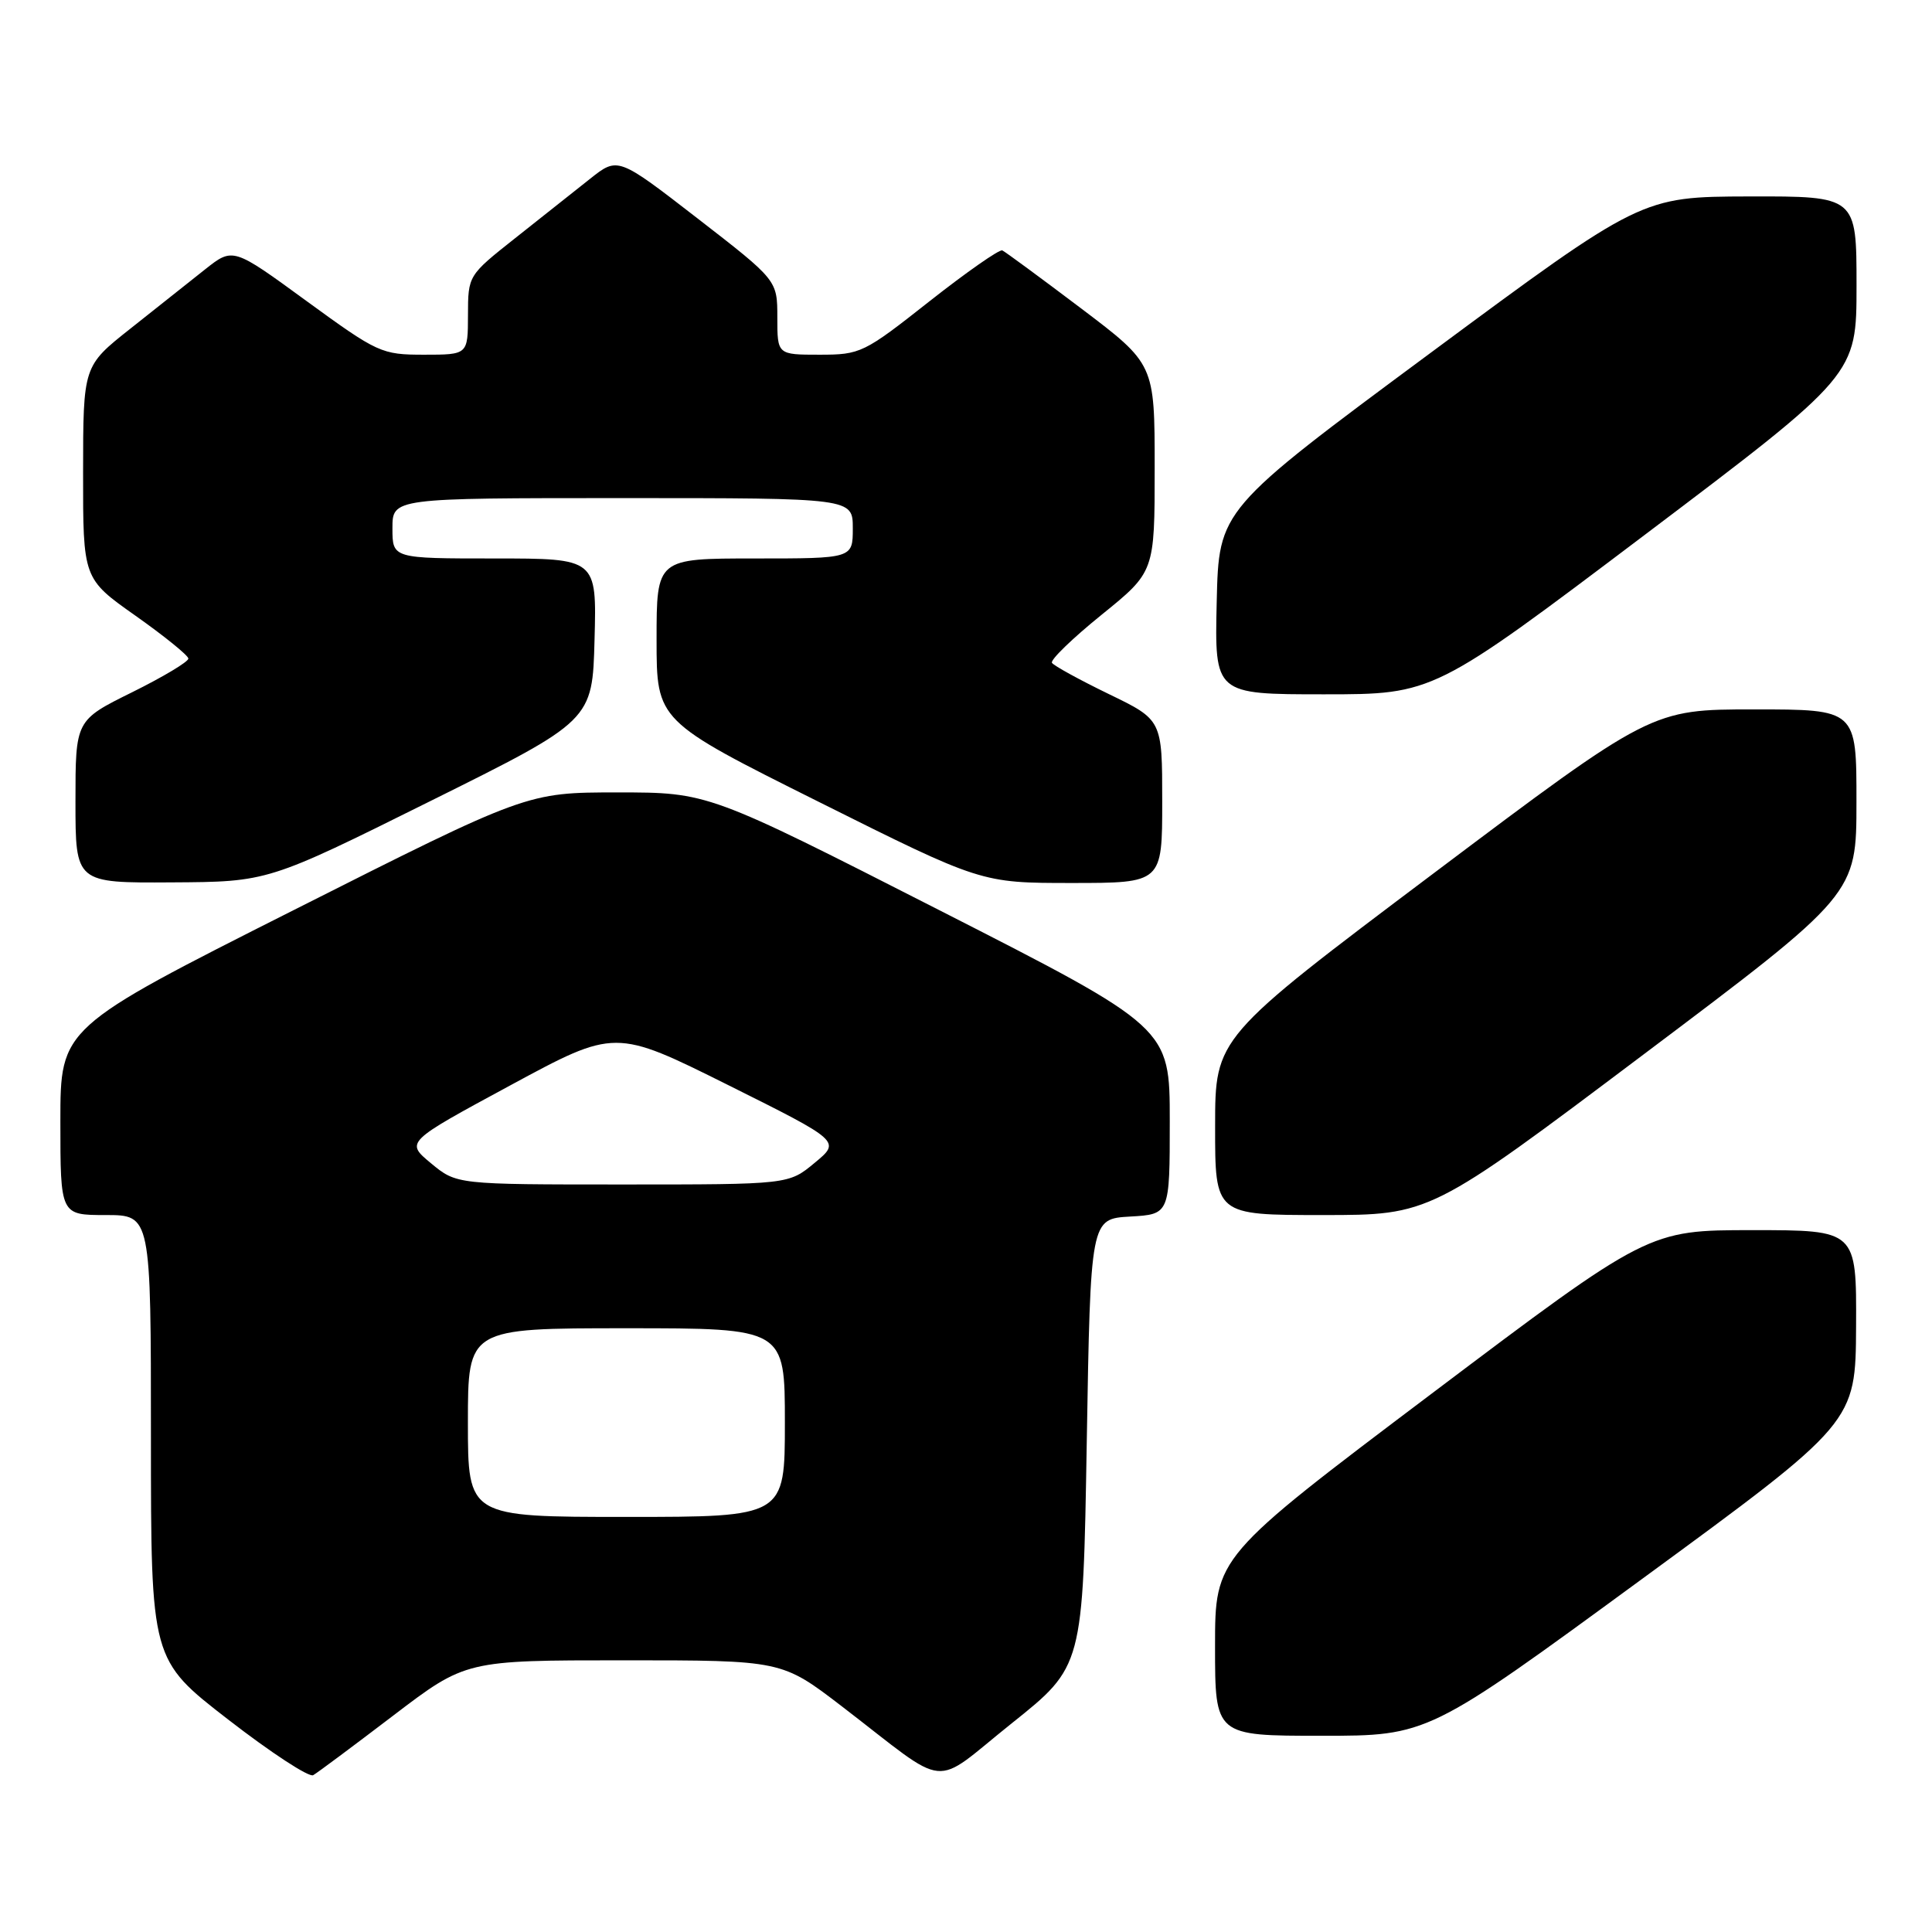 <?xml version="1.0" encoding="UTF-8" standalone="no"?>
<!DOCTYPE svg PUBLIC "-//W3C//DTD SVG 1.1//EN" "http://www.w3.org/Graphics/SVG/1.1/DTD/svg11.dtd" >
<svg xmlns="http://www.w3.org/2000/svg" xmlns:xlink="http://www.w3.org/1999/xlink" version="1.1" viewBox="0 0 256 256">
 <g >
 <path fill="currentColor"
d=" M 52.11 227.32 C 61.72 220.00 61.72 220.00 82.66 220.00 C 103.59 220.00 103.59 220.00 111.55 226.10 C 126.11 237.28 123.23 236.99 134.07 228.34 C 143.50 220.81 143.50 220.81 144.00 191.16 C 144.50 161.50 144.50 161.50 149.75 161.20 C 155.00 160.90 155.00 160.90 155.00 148.53 C 155.00 136.16 155.00 136.16 124.42 120.58 C 93.84 105.00 93.84 105.00 81.84 105.00 C 69.83 105.00 69.83 105.00 38.92 120.59 C 8.00 136.18 8.00 136.18 8.00 148.59 C 8.00 161.00 8.00 161.00 14.00 161.00 C 20.00 161.00 20.00 161.00 20.00 190.47 C 20.00 219.93 20.00 219.93 30.25 227.86 C 35.89 232.23 40.95 235.54 41.50 235.22 C 42.05 234.91 46.82 231.35 52.11 227.32 Z  M 217.54 209.25 C 245.88 188.50 245.88 188.50 245.94 175.75 C 246.00 163.00 246.00 163.00 232.22 163.00 C 218.44 163.00 218.44 163.00 189.72 184.65 C 161.00 206.31 161.00 206.31 161.00 218.15 C 161.00 230.00 161.00 230.00 175.10 230.00 C 189.21 230.00 189.21 230.00 217.54 209.25 Z  M 217.74 139.75 C 245.99 118.50 245.99 118.50 245.99 106.25 C 246.00 94.00 246.00 94.00 232.42 94.00 C 218.84 94.00 218.84 94.00 189.92 115.75 C 161.01 137.50 161.01 137.50 161.01 149.25 C 161.00 161.00 161.00 161.00 175.25 161.00 C 189.50 161.00 189.50 161.00 217.74 139.75 Z  M 57.00 106.16 C 78.50 95.48 78.50 95.48 78.78 84.74 C 79.07 74.00 79.07 74.00 65.53 74.00 C 52.00 74.00 52.00 74.00 52.00 70.00 C 52.00 66.00 52.00 66.00 82.50 66.00 C 113.00 66.00 113.00 66.00 113.00 70.00 C 113.00 74.00 113.00 74.00 100.00 74.00 C 87.00 74.00 87.00 74.00 87.00 84.76 C 87.00 95.52 87.00 95.52 108.51 106.26 C 130.01 117.00 130.01 117.00 142.01 117.00 C 154.00 117.00 154.00 117.00 154.00 106.19 C 154.00 95.39 154.00 95.39 146.91 91.96 C 143.02 90.07 139.63 88.21 139.39 87.83 C 139.15 87.44 142.12 84.57 145.98 81.45 C 153.00 75.77 153.00 75.77 153.00 62.01 C 153.00 48.24 153.00 48.24 143.26 40.87 C 137.90 36.82 133.20 33.36 132.81 33.18 C 132.43 33.01 128.08 36.05 123.15 39.93 C 114.47 46.78 114.02 47.00 108.60 47.00 C 103.00 47.00 103.00 47.00 103.00 42.07 C 103.00 37.13 103.00 37.13 92.44 28.95 C 81.87 20.77 81.87 20.77 78.19 23.69 C 76.16 25.30 71.69 28.84 68.26 31.56 C 62.03 36.49 62.02 36.51 62.01 41.75 C 62.00 47.00 62.00 47.00 56.19 47.00 C 50.56 47.00 50.06 46.77 40.62 39.89 C 30.87 32.77 30.87 32.77 27.18 35.69 C 25.16 37.30 20.69 40.84 17.26 43.56 C 11.02 48.50 11.02 48.50 11.01 62.59 C 11.00 76.68 11.00 76.68 17.96 81.59 C 21.78 84.29 24.93 86.84 24.96 87.26 C 24.98 87.68 21.62 89.69 17.50 91.73 C 10.00 95.44 10.00 95.44 10.00 106.22 C 10.00 117.00 10.00 117.00 22.75 116.92 C 35.50 116.85 35.50 116.85 57.00 106.16 Z  M 217.98 70.84 C 246.00 49.67 246.00 49.67 246.00 37.84 C 246.00 26.00 246.00 26.00 231.75 26.03 C 217.50 26.07 217.50 26.07 189.50 46.80 C 161.50 67.54 161.50 67.54 161.22 79.77 C 160.94 92.00 160.94 92.00 175.45 92.00 C 189.96 92.00 189.96 92.00 217.98 70.84 Z  M 62.00 188.50 C 62.00 176.00 62.00 176.00 83.00 176.00 C 104.00 176.00 104.00 176.00 104.00 188.50 C 104.00 201.00 104.00 201.00 83.00 201.00 C 62.00 201.00 62.00 201.00 62.00 188.50 Z  M 57.11 154.14 C 53.72 151.33 53.72 151.33 67.61 143.82 C 81.50 136.31 81.50 136.31 96.45 143.76 C 111.41 151.22 111.41 151.22 107.95 154.08 C 104.50 156.95 104.50 156.95 82.50 156.95 C 60.50 156.95 60.50 156.95 57.11 154.14 Z "/>
</g>
</svg>